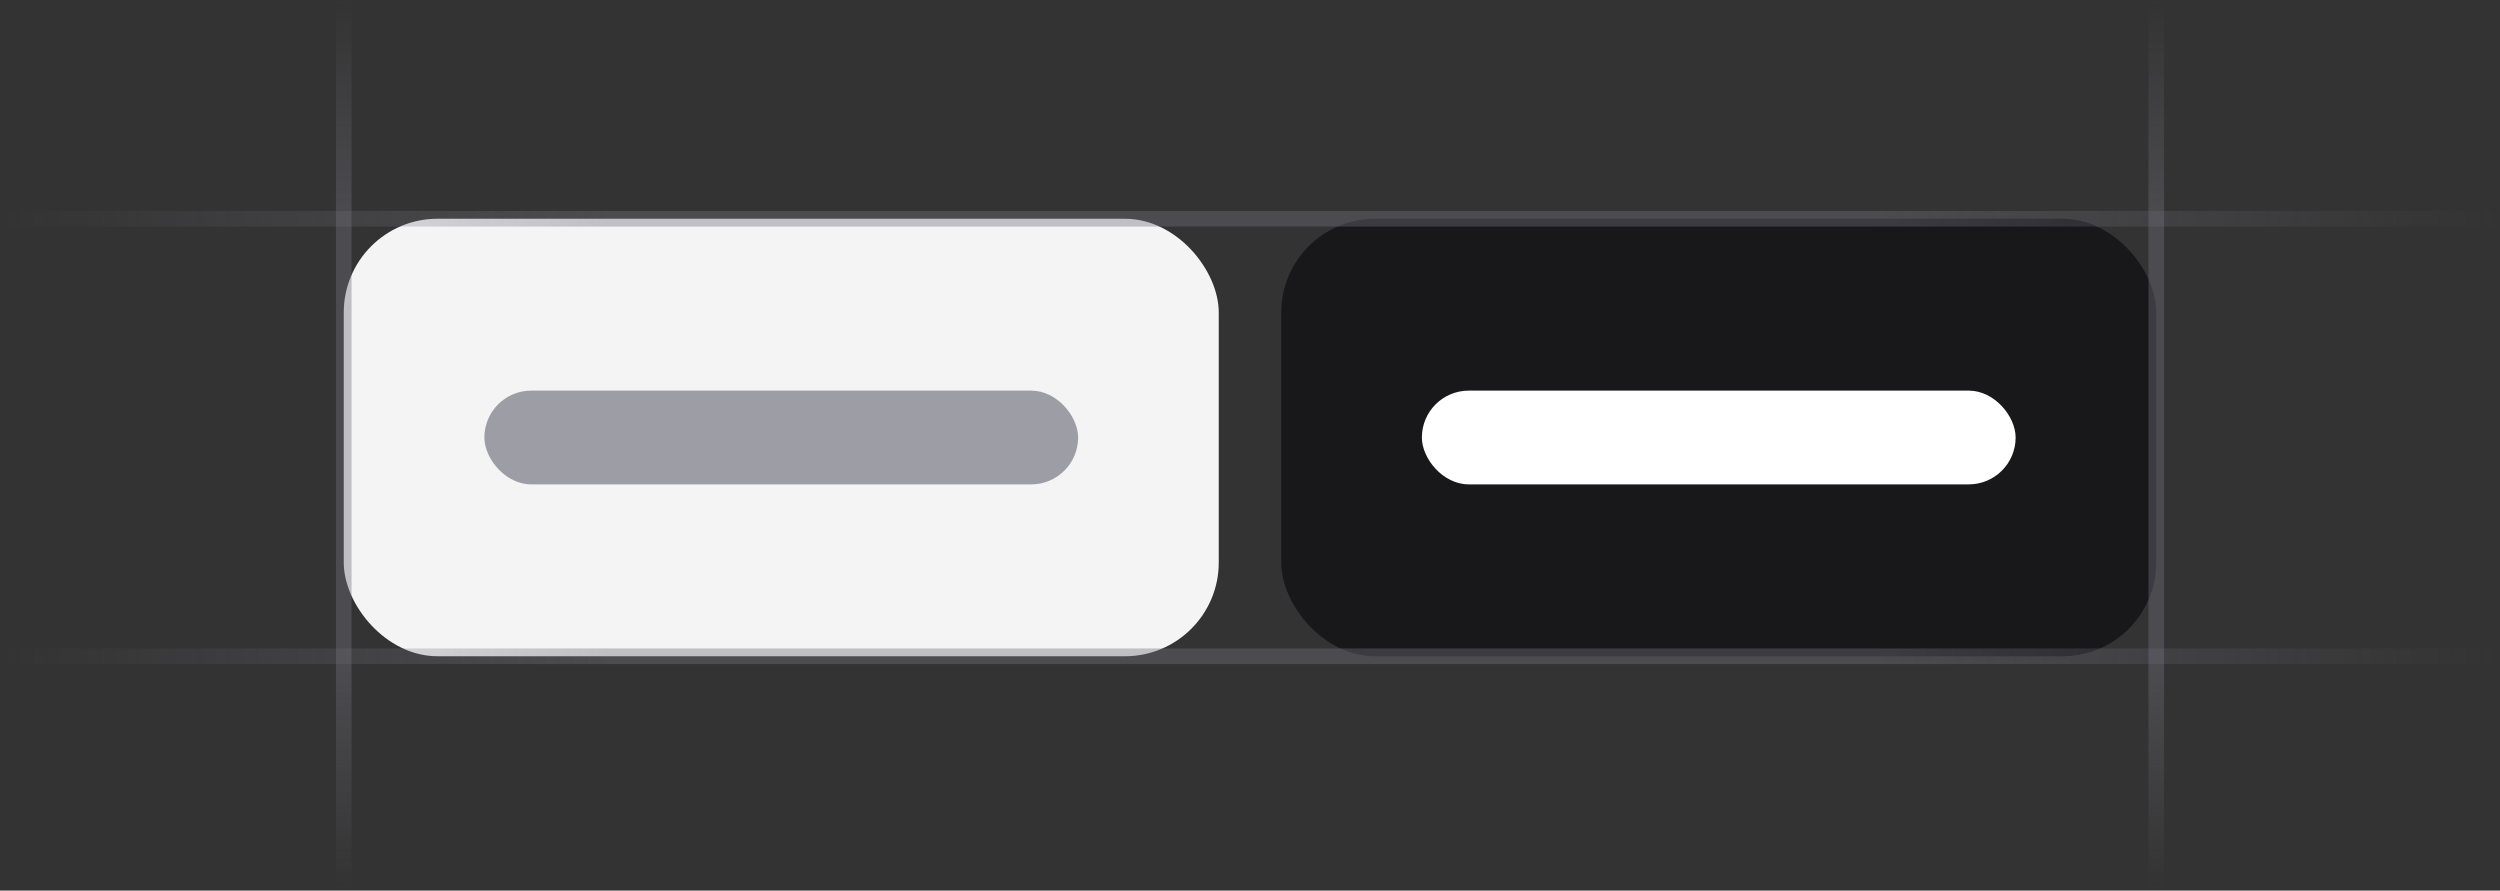 <svg width="160" height="57" viewBox="0 0 160 57" fill="none" xmlns="http://www.w3.org/2000/svg">
<rect x="0" y="0" width="160" height="57" fill="#333333" stroke="none"/>
<g clip-path="url(#clip0_5515_7007)">
<rect x="22" y="14" width="56" height="28" rx="6" fill="#F4F4F5"/>
<rect x="82" y="14" width="56" height="28" rx="6" fill="#18181B"/>
<rect x="91" y="25" width="38" height="6" rx="3" fill="white"/>
<rect x="31" y="25" width="38" height="6" rx="3" fill="#474857" fill-opacity="0.5"/>
<path d="M22 57L22 -1.83284e-06" stroke="url(#paint0_linear_5515_7007)" stroke-opacity="0.4"/>
<path d="M138 57L138 -1.83284e-06" stroke="url(#paint1_linear_5515_7007)" stroke-opacity="0.4"/>
<path d="M160 14L7.98702e-06 14" stroke="url(#paint2_linear_5515_7007)" stroke-opacity="0.4"/>
<path d="M160 42L7.98702e-06 42" stroke="url(#paint3_linear_5515_7007)" stroke-opacity="0.4"/>
</g>
<defs>
<linearGradient id="paint0_linear_5515_7007" x1="22.5" y1="3.08924e-06" x2="22.496" y2="57" gradientUnits="userSpaceOnUse">
<stop stop-color="#76717F" stop-opacity="0"/>
<stop offset="0.245" stop-color="#71717A"/>
<stop offset="0.75" stop-color="#71717A"/>
<stop offset="1" stop-color="#76717F" stop-opacity="0"/>
</linearGradient>
<linearGradient id="paint1_linear_5515_7007" x1="138.5" y1="3.08924e-06" x2="138.496" y2="57" gradientUnits="userSpaceOnUse">
<stop stop-color="#76717F" stop-opacity="0"/>
<stop offset="0.245" stop-color="#71717A"/>
<stop offset="0.75" stop-color="#71717A"/>
<stop offset="1" stop-color="#76717F" stop-opacity="0"/>
</linearGradient>
<linearGradient id="paint2_linear_5515_7007" x1="8.52802e-06" y1="13.5" x2="160" y2="13.53" gradientUnits="userSpaceOnUse">
<stop stop-color="#76717F" stop-opacity="0"/>
<stop offset="0.245" stop-color="#71717A"/>
<stop offset="0.75" stop-color="#71717A"/>
<stop offset="1" stop-color="#76717F" stop-opacity="0"/>
</linearGradient>
<linearGradient id="paint3_linear_5515_7007" x1="8.52802e-06" y1="41.5" x2="160" y2="41.53" gradientUnits="userSpaceOnUse">
<stop stop-color="#76717F" stop-opacity="0"/>
<stop offset="0.245" stop-color="#71717A"/>
<stop offset="0.75" stop-color="#71717A"/>
<stop offset="1" stop-color="#76717F" stop-opacity="0"/>
</linearGradient>
<clipPath id="clip0_5515_7007">
<rect width="160" height="57" fill="white"/>
</clipPath>
</defs>
</svg>
